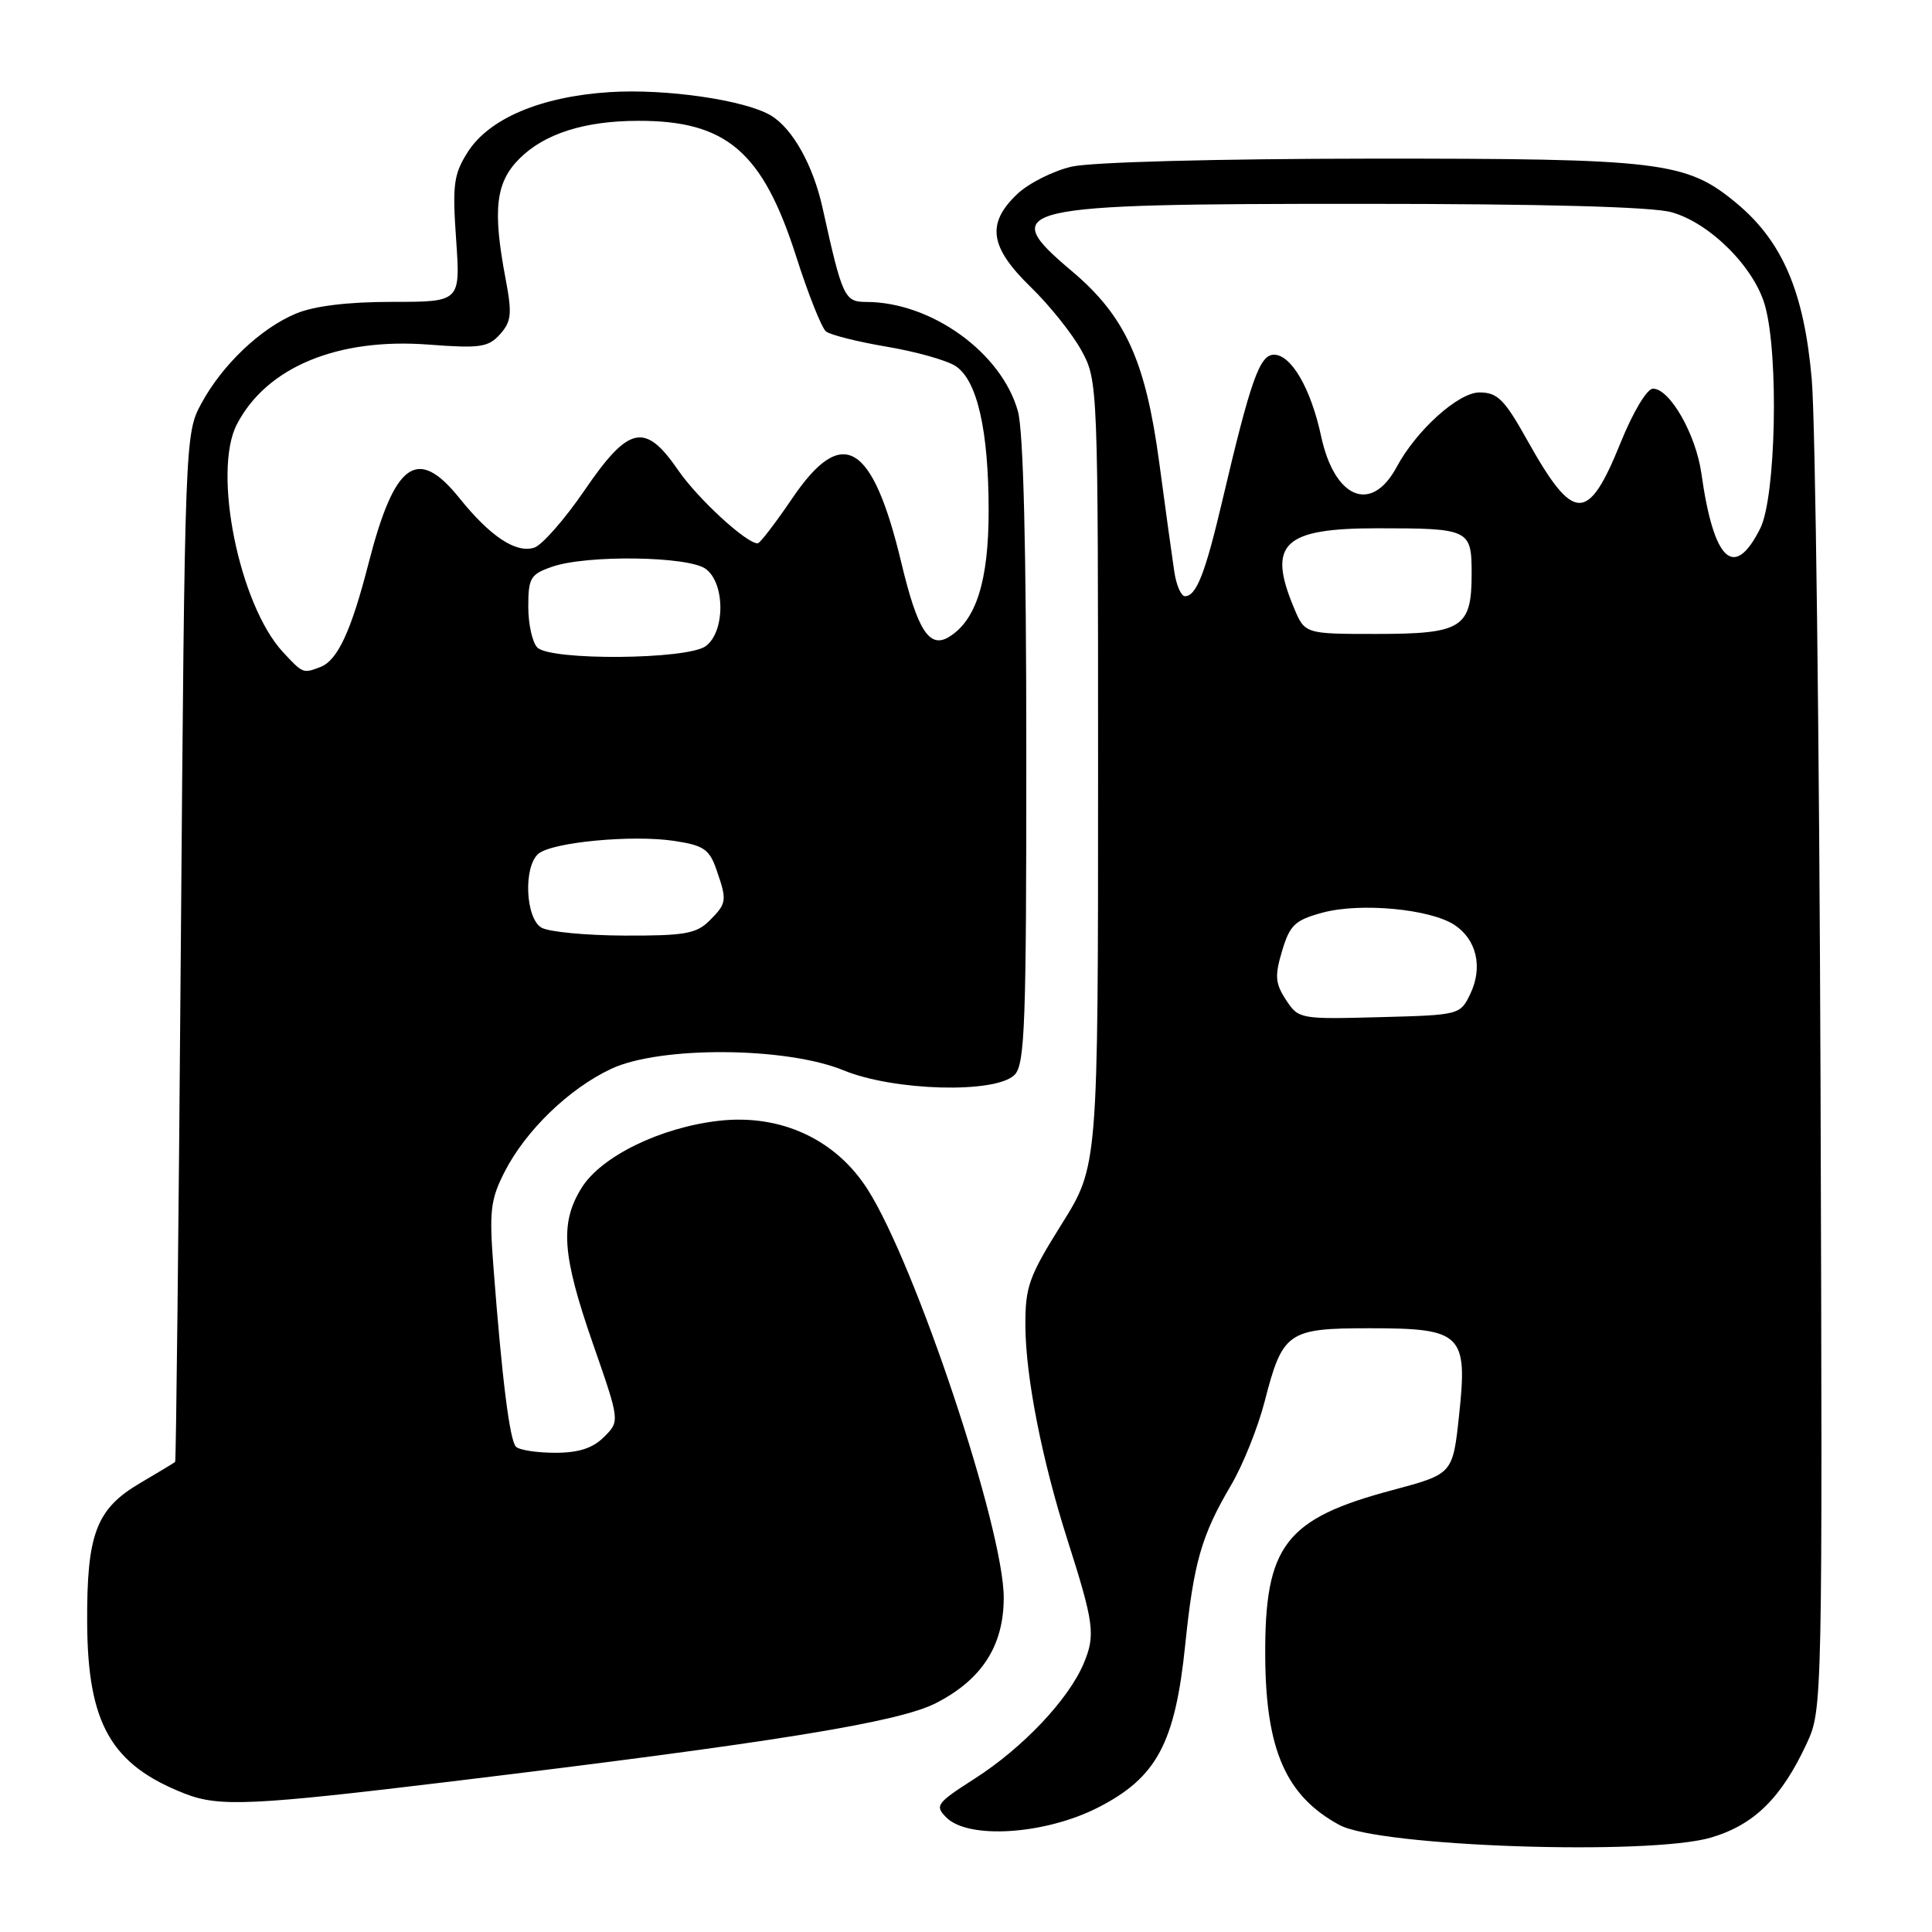 <?xml version="1.0" encoding="UTF-8" standalone="no"?>
<!DOCTYPE svg PUBLIC "-//W3C//DTD SVG 1.1//EN" "http://www.w3.org/Graphics/SVG/1.1/DTD/svg11.dtd" >
<svg xmlns="http://www.w3.org/2000/svg" xmlns:xlink="http://www.w3.org/1999/xlink" version="1.1" viewBox="0 0 256 256">
 <g >
 <path fill="currentColor"
d=" M 226.74 243.48 C 232.44 241.79 236.04 238.25 239.41 231.00 C 241.48 226.53 241.50 225.90 241.23 143.50 C 241.07 97.85 240.55 55.91 240.07 50.31 C 239.06 38.67 236.19 31.96 230.03 26.87 C 223.42 21.40 220.12 21.00 181.57 21.02 C 161.09 21.04 144.63 21.48 142.00 22.08 C 139.53 22.65 136.26 24.30 134.75 25.75 C 130.68 29.64 131.14 32.75 136.58 38.04 C 139.10 40.49 142.14 44.30 143.33 46.50 C 145.48 50.46 145.50 51.06 145.50 102.50 C 145.50 154.50 145.50 154.50 140.67 162.21 C 136.32 169.17 135.84 170.50 135.87 175.71 C 135.91 182.49 138.07 193.45 141.43 204.00 C 144.97 215.08 145.17 216.65 143.61 220.38 C 141.62 225.16 135.53 231.60 129.15 235.68 C 124.08 238.93 123.83 239.26 125.40 240.83 C 128.33 243.76 138.49 243.09 145.51 239.50 C 153.28 235.53 155.71 230.98 157.05 217.93 C 158.17 207.03 159.21 203.43 163.11 196.81 C 164.67 194.17 166.67 189.19 167.56 185.75 C 169.95 176.46 170.62 176.00 181.50 176.00 C 193.73 176.00 194.50 176.75 193.33 187.58 C 192.50 195.31 192.50 195.31 184.50 197.45 C 170.28 201.24 167.56 204.79 167.65 219.50 C 167.72 231.89 170.41 238.00 177.50 241.83 C 182.80 244.70 218.61 245.90 226.74 243.48 Z  M 60.00 236.03 C 102.57 230.88 119.04 228.22 124.00 225.68 C 130.11 222.56 133.00 218.07 133.00 211.69 C 133.00 202.59 121.38 167.72 114.99 157.64 C 110.75 150.96 103.44 147.58 95.25 148.51 C 87.50 149.39 79.63 153.24 77.05 157.42 C 74.17 162.08 74.48 166.30 78.57 178.06 C 82.14 188.31 82.14 188.31 80.04 190.40 C 78.55 191.90 76.68 192.50 73.56 192.50 C 71.14 192.50 68.81 192.14 68.37 191.70 C 67.54 190.88 66.52 182.77 65.39 167.97 C 64.81 160.46 64.99 158.95 66.86 155.28 C 69.66 149.79 75.42 144.23 81.00 141.62 C 87.48 138.59 104.19 138.70 111.79 141.83 C 118.46 144.57 131.93 144.93 134.43 142.43 C 135.81 141.05 136.00 135.79 135.99 99.68 C 135.99 72.60 135.61 57.13 134.88 54.50 C 132.73 46.74 123.41 40.02 114.79 40.01 C 111.89 40.00 111.62 39.42 108.99 27.53 C 107.75 21.93 105.05 17.07 102.19 15.33 C 98.82 13.27 88.22 11.72 80.74 12.21 C 71.65 12.80 64.78 15.71 61.96 20.18 C 60.11 23.10 59.93 24.50 60.44 31.75 C 61.01 40.00 61.01 40.00 51.97 40.00 C 46.07 40.00 41.64 40.54 39.22 41.55 C 34.53 43.51 29.45 48.33 26.66 53.50 C 24.52 57.46 24.49 58.21 23.96 125.50 C 23.67 162.90 23.33 193.59 23.21 193.71 C 23.10 193.82 21.02 195.07 18.61 196.49 C 12.75 199.92 11.49 203.22 11.55 215.00 C 11.61 228.40 14.72 233.85 24.50 237.67 C 29.05 239.45 33.39 239.25 60.00 236.03 Z  M 170.40 132.49 C 168.97 130.30 168.89 129.32 169.89 125.98 C 170.92 122.55 171.59 121.92 175.28 120.92 C 180.28 119.58 189.49 120.44 192.71 122.55 C 195.66 124.48 196.51 128.16 194.83 131.68 C 193.48 134.48 193.42 134.50 182.78 134.78 C 172.26 135.06 172.06 135.03 170.40 132.49 Z  M 171.45 80.53 C 167.90 72.04 170.05 70.00 182.49 70.00 C 194.74 70.00 195.00 70.13 195.00 76.04 C 195.00 83.20 193.73 84.00 182.38 84.00 C 172.90 84.00 172.90 84.00 171.45 80.53 Z  M 155.60 75.75 C 155.33 73.96 154.43 67.47 153.61 61.33 C 151.79 47.78 149.11 41.90 142.02 35.92 C 132.01 27.48 134.08 27.00 180.40 27.01 C 204.38 27.01 218.91 27.40 221.48 28.12 C 226.57 29.53 232.47 35.43 233.88 40.52 C 235.72 47.12 235.31 65.87 233.25 70.00 C 229.79 76.92 227.08 74.40 225.44 62.72 C 224.71 57.54 221.26 51.50 219.03 51.50 C 218.23 51.50 216.38 54.60 214.73 58.68 C 210.41 69.37 208.51 69.31 202.38 58.35 C 199.34 52.91 198.43 52.00 196.03 52.00 C 193.24 52.00 187.66 57.03 185.06 61.89 C 181.73 68.10 176.83 66.09 175.05 57.78 C 173.70 51.49 171.10 47.00 168.81 47.00 C 166.91 47.00 165.73 50.32 161.93 66.49 C 159.69 76.01 158.51 79.00 157.01 79.00 C 156.50 79.00 155.87 77.54 155.60 75.75 Z  M 71.75 122.92 C 69.61 121.68 69.34 114.80 71.35 113.12 C 73.20 111.59 83.77 110.59 89.31 111.42 C 93.22 112.01 93.99 112.52 94.92 115.20 C 96.36 119.34 96.32 119.68 94.00 122.00 C 92.28 123.72 90.69 124.00 82.75 123.97 C 77.66 123.95 72.71 123.48 71.75 122.92 Z  M 37.48 86.39 C 31.70 80.14 28.13 62.52 31.38 56.24 C 35.30 48.66 44.72 44.74 56.79 45.66 C 63.61 46.18 64.70 46.02 66.26 44.29 C 67.76 42.60 67.87 41.59 67.01 37.03 C 65.25 27.79 65.67 24.18 68.83 21.02 C 72.14 17.71 77.47 16.01 84.60 16.01 C 96.27 15.99 101.06 20.12 105.49 33.96 C 107.09 38.98 108.88 43.47 109.45 43.92 C 110.03 44.38 113.65 45.29 117.50 45.94 C 121.35 46.59 125.45 47.74 126.61 48.50 C 129.48 50.35 131.00 57.03 131.00 67.69 C 131.00 77.00 129.33 82.26 125.69 84.43 C 123.14 85.94 121.57 83.49 119.46 74.68 C 115.62 58.60 111.64 56.22 105.00 66.00 C 102.76 69.30 100.69 72.00 100.40 72.00 C 98.89 72.00 92.49 66.11 89.88 62.33 C 85.47 55.91 83.33 56.37 77.44 64.99 C 74.81 68.83 71.82 72.24 70.78 72.57 C 68.37 73.34 64.96 71.08 60.89 66.02 C 55.30 59.05 52.28 61.22 48.83 74.66 C 46.54 83.61 44.73 87.51 42.46 88.38 C 40.15 89.26 40.15 89.27 37.48 86.39 Z  M 71.20 85.80 C 70.54 85.14 70.00 82.71 70.00 80.40 C 70.00 76.58 70.29 76.09 73.15 75.10 C 77.72 73.50 91.20 73.69 93.51 75.38 C 96.10 77.27 96.10 83.73 93.51 85.62 C 91.06 87.41 72.96 87.56 71.20 85.80 Z "/>
</g>
</svg>